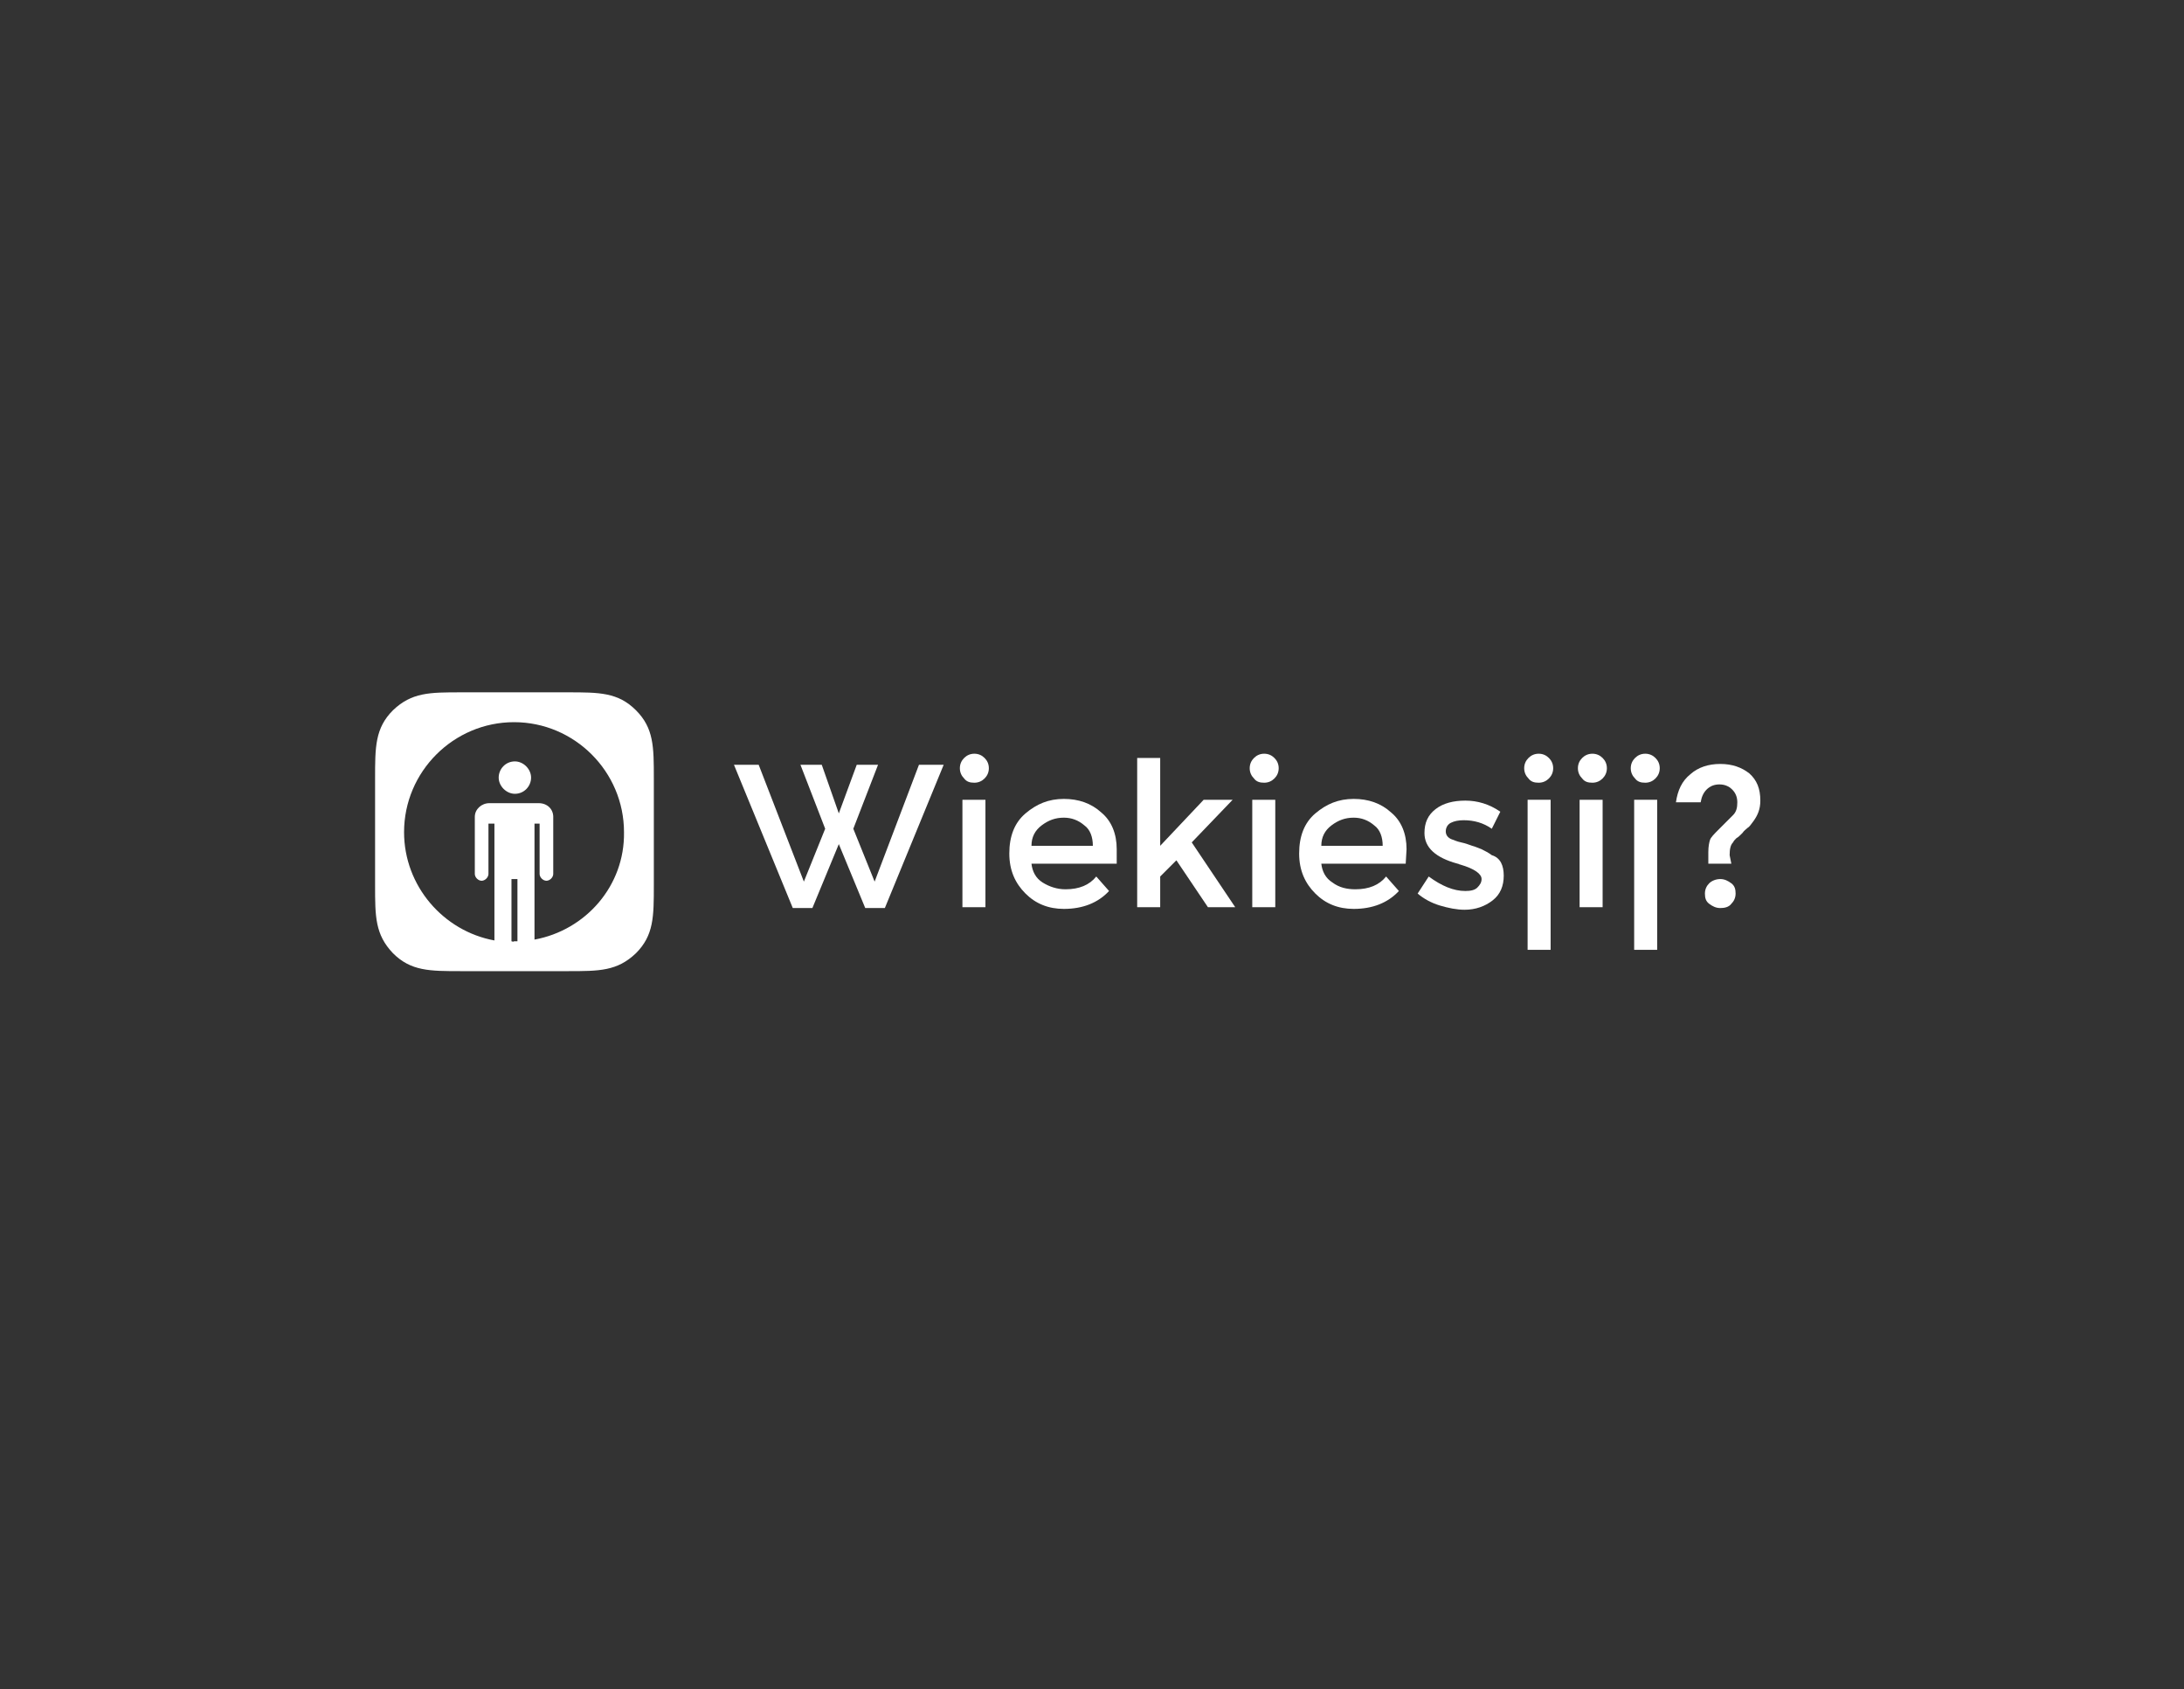 <?xml version="1.0" encoding="utf-8"?>
<!-- Generator: Adobe Illustrator 22.0.1, SVG Export Plug-In . SVG Version: 6.00 Build 0)  -->
<svg version="1.1" id="bodyenfit" xmlns="http://www.w3.org/2000/svg" xmlns:xlink="http://www.w3.org/1999/xlink" x="0px" y="0px"
	 viewBox="0 0 256.2 198.1" style="enable-background:new 0 0 256.2 198.1;" xml:space="preserve">
<rect x="0" y="0" width="256.2" height="198.1" fill="#333333" stroke="none"/>
<style type="text/css">
	.st0{fill:#FFFFFF;}
</style>
<g>
	<path class="st0" d="M113.1,91.3c-0.3-0.3-0.5-0.7-0.5-1.2s0.2-0.9,0.5-1.2s0.7-0.5,1.2-0.5s0.9,0.2,1.2,0.5
		c0.3,0.3,0.5,0.7,0.5,1.2s-0.2,0.9-0.5,1.2c-0.3,0.3-0.7,0.5-1.2,0.5C113.8,91.8,113.4,91.7,113.1,91.3z M115.6,106.4h-2.7V93.8
		h2.7V106.4z"/>
	<path class="st0" d="M136.1,106.4h-2.7V88.9h2.7v10.3l5.1-5.4h3.4l-4.8,5l5.1,7.6h-3.2l-3.7-5.5l-1.9,1.9V106.4L136.1,106.4z"/>
	<path class="st0" d="M147.1,91.3c-0.3-0.3-0.5-0.7-0.5-1.2s0.2-0.9,0.5-1.2s0.7-0.5,1.2-0.5c0.5,0,0.9,0.2,1.2,0.5s0.5,0.7,0.5,1.2
		s-0.2,0.9-0.5,1.2s-0.7,0.5-1.2,0.5C147.8,91.8,147.4,91.7,147.1,91.3z M149.6,106.4h-2.7V93.8h2.7V106.4z"/>
	<path class="st0" d="M176.4,102.7c0,1.2-0.4,2.2-1.3,2.9c-0.9,0.7-2,1.1-3.3,1.1c-0.9,0-1.9-0.2-2.9-0.5c-1-0.3-1.9-0.8-2.6-1.4
		l1.3-2c1.5,1.1,2.9,1.7,4.3,1.7c0.6,0,1.1-0.1,1.4-0.4c0.3-0.3,0.5-0.6,0.5-1c0-0.6-0.8-1.2-2.5-1.7c-0.1,0-0.2-0.1-0.3-0.1
		c-2.6-0.7-3.9-1.9-3.9-3.6c0-1.2,0.4-2.1,1.3-2.8c0.9-0.7,2.1-1,3.5-1c1.4,0,2.8,0.4,4.1,1.3l-1,2c-1-0.7-2.1-1-3.3-1
		c-0.6,0-1.1,0.1-1.5,0.3c-0.4,0.2-0.6,0.6-0.6,1c0,0.4,0.2,0.7,0.6,0.9c0.3,0.1,0.7,0.3,1.2,0.4c0.5,0.1,1,0.3,1.3,0.4
		c0.4,0.1,0.8,0.3,1.1,0.4c0.4,0.2,0.8,0.4,1.2,0.7C176,100.6,176.4,101.5,176.4,102.7z"/>
	<path class="st0" d="M203.1,101.3h-2.7v-1.4c0-0.6,0.1-1.1,0.2-1.4c0.1-0.3,0.5-0.7,1-1.2l1.7-1.7c0.4-0.4,0.5-0.9,0.5-1.5
		s-0.2-1.1-0.6-1.5c-0.4-0.4-0.9-0.6-1.5-0.6c-0.6,0-1.1,0.2-1.5,0.6c-0.4,0.4-0.6,0.9-0.7,1.5h-2.9c0.2-1.4,0.7-2.5,1.7-3.3
		c0.9-0.8,2.1-1.2,3.5-1.2c1.4,0,2.5,0.4,3.4,1.1c0.9,0.8,1.3,1.8,1.3,3.2c0,1-0.3,1.7-0.8,2.4c-0.3,0.4-0.5,0.7-0.7,0.8
		c-0.2,0.2-0.4,0.3-0.6,0.6c-0.3,0.3-0.5,0.5-0.7,0.6c-0.2,0.2-0.3,0.3-0.4,0.5c-0.3,0.3-0.4,0.8-0.4,1.5L203.1,101.3L203.1,101.3z
		 M201.8,106.5c-0.5,0-0.9-0.2-1.3-0.5c-0.4-0.3-0.5-0.7-0.5-1.2c0-0.5,0.2-0.9,0.5-1.2c0.3-0.3,0.8-0.5,1.3-0.5
		c0.5,0,0.9,0.2,1.3,0.5c0.4,0.3,0.5,0.7,0.5,1.2c0,0.5-0.2,0.9-0.5,1.2C202.8,106.4,202.3,106.5,201.8,106.5z"/>
	<path class="st0" d="M93.9,89.7h2.5l2,5.7l2.1-5.7h2.5l-2.9,7.5l2.5,6.2l5.2-13.7h2.9l-6.9,16.8h-2.3l-3.1-7.5l-3.1,7.5H93
		l-6.9-16.8H89l5.3,13.7l2.5-6.2L93.9,89.7z"/>
	<path class="st0" d="M130.9,101.3H121c0.1,0.9,0.5,1.7,1.3,2.2s1.7,0.8,2.7,0.8c1.6,0,2.8-0.5,3.6-1.5l1.5,1.7
		c-1.3,1.4-3.1,2.1-5.3,2.1c-1.8,0-3.3-0.6-4.5-1.8c-1.2-1.2-1.9-2.7-1.9-4.7s0.6-3.6,1.9-4.7s2.7-1.7,4.5-1.7
		c1.7,0,3.2,0.5,4.4,1.6c1.2,1,1.8,2.5,1.8,4.3V101.3L130.9,101.3z M121,99.2h7.2c0-1-0.3-1.9-1-2.4c-0.7-0.6-1.5-0.9-2.4-0.9
		c-1,0-1.8,0.3-2.6,0.9C121.4,97.4,121,98.2,121,99.2z"/>
	<path class="st0" d="M164.9,101.3H155c0.1,0.9,0.5,1.7,1.3,2.2c0.8,0.6,1.7,0.8,2.7,0.8c1.6,0,2.8-0.5,3.6-1.5l1.5,1.7
		c-1.3,1.4-3.1,2.1-5.3,2.1c-1.8,0-3.3-0.6-4.5-1.8c-1.2-1.2-1.9-2.7-1.9-4.7s0.6-3.6,1.9-4.7s2.7-1.7,4.5-1.7
		c1.7,0,3.2,0.5,4.4,1.6c1.2,1,1.8,2.5,1.8,4.3L164.9,101.3L164.9,101.3z M155,99.2h7.2c0-1-0.3-1.9-1-2.4c-0.7-0.6-1.5-0.9-2.4-0.9
		c-1,0-1.8,0.3-2.6,0.9C155.4,97.4,155,98.2,155,99.2z"/>
	<path class="st0" d="M185.6,91.3c-0.3-0.3-0.5-0.7-0.5-1.2s0.2-0.9,0.5-1.2s0.7-0.5,1.2-0.5c0.5,0,0.9,0.2,1.2,0.5
		c0.3,0.3,0.5,0.7,0.5,1.2s-0.2,0.9-0.5,1.2s-0.7,0.5-1.2,0.5C186.3,91.8,185.9,91.7,185.6,91.3z M188,106.4h-2.7V93.8h2.7V106.4z"
		/>
	<rect x="179.2" y="93.8" class="st0" width="2.7" height="17.6"/>
	<rect x="191.7" y="93.8" class="st0" width="2.7" height="17.6"/>
	<path class="st0" d="M179.3,91.3c-0.3-0.3-0.5-0.7-0.5-1.2s0.2-0.9,0.5-1.2s0.7-0.5,1.2-0.5c0.5,0,0.9,0.2,1.2,0.5
		c0.3,0.3,0.5,0.7,0.5,1.2s-0.2,0.9-0.5,1.2s-0.7,0.5-1.2,0.5C180,91.8,179.6,91.7,179.3,91.3z"/>
	<path class="st0" d="M191.8,91.3c-0.3-0.3-0.5-0.7-0.5-1.2s0.2-0.9,0.5-1.2c0.3-0.3,0.7-0.5,1.2-0.5c0.5,0,0.9,0.2,1.2,0.5
		s0.5,0.7,0.5,1.2s-0.2,0.9-0.5,1.2c-0.3,0.3-0.7,0.5-1.2,0.5C192.5,91.8,192.1,91.7,191.8,91.3z"/>
</g>
<g>
	<path class="st0" d="M74.6,83.3c-2.1-2.1-4.3-2.1-8-2.1H54.1c-3.7,0-5.8,0-8,2.1c-2.1,2.1-2.1,4.3-2.1,8v12.5c0,3.7,0,5.8,2.1,8
		c2.1,2.1,4.3,2.1,8,2.1h12.5c3.7,0,5.8,0,8-2.1c2.1-2.1,2.1-4.3,2.1-8V91.3C76.7,87.6,76.7,85.4,74.6,83.3z M60,110.4v-7.3h0.7v7.3
		c-0.1,0-0.3,0-0.4,0C60.2,110.5,60.1,110.4,60,110.4z M62.7,110.2V96.6h0.6v5.9c0,0.4,0.4,0.8,0.8,0.8c0.4,0,0.8-0.4,0.8-0.8v-6.7
		l0,0c0-0.9-0.7-1.6-1.7-1.6h-5.8c-0.9,0-1.7,0.7-1.7,1.6v6.7c0,0.4,0.4,0.8,0.8,0.8s0.8-0.4,0.8-0.8v-5.9H58v13.7
		c-6-1.1-10.6-6.4-10.6-12.7c0-7.1,5.8-12.9,12.9-12.9s12.9,5.8,12.9,12.9C73.3,103.9,68.7,109.1,62.7,110.2z"/>
	<path class="st0" d="M60.4,89.3c-1.1,0-1.9,0.9-1.9,1.9s0.9,1.9,1.9,1.9c1.1,0,1.9-0.9,1.9-1.9C62.3,90.2,61.4,89.3,60.4,89.3z"/>
</g>
</svg>
